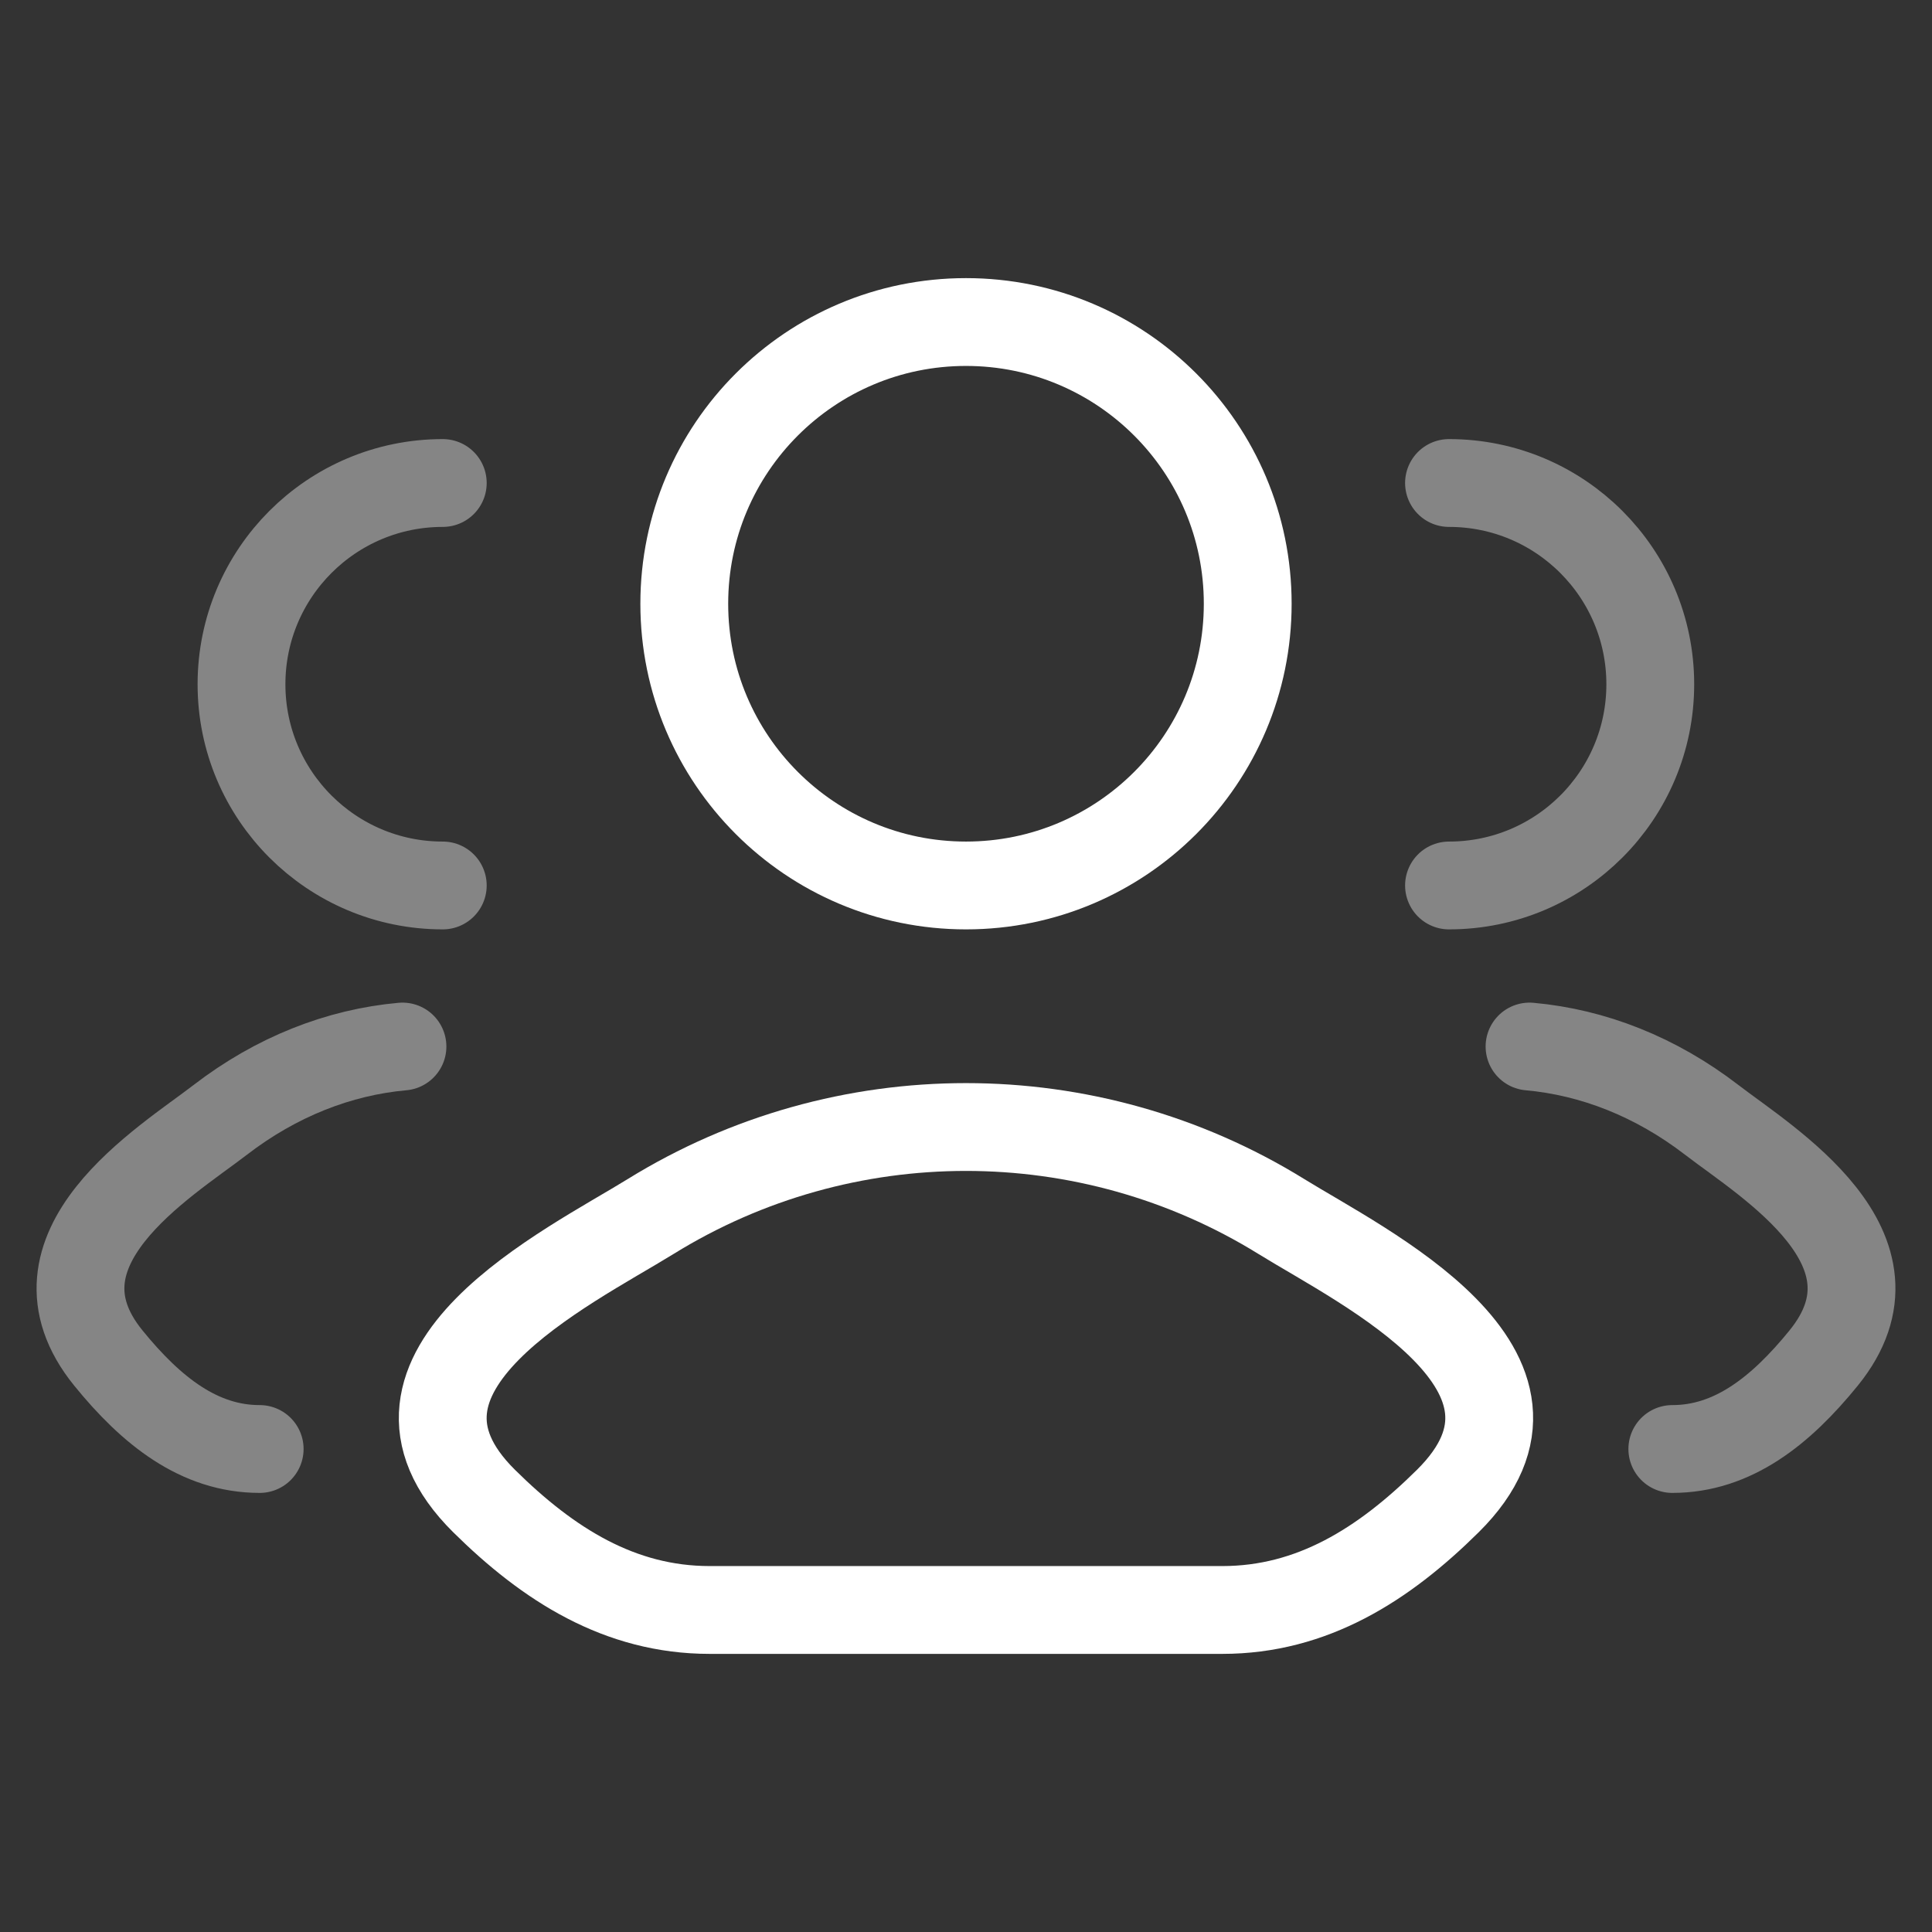 <svg width="22" height="22" viewBox="0 0 22 22" fill="none" xmlns="http://www.w3.org/2000/svg">
<rect x="0" y="0" width="22" height="22" fill="#333333" stroke="none"/>
<path opacity="0.4" d="M19.043 16.5C19.73 16.5 20.276 16.068 20.767 15.463C21.771 14.226 20.122 13.237 19.493 12.753C18.854 12.261 18.14 11.982 17.417 11.917M16.5 10.083C17.766 10.083 18.792 9.057 18.792 7.792C18.792 6.526 17.766 5.5 16.5 5.5" stroke="white" stroke-linecap="round"/>
<path opacity="0.4" d="M2.957 16.5C2.27 16.5 1.724 16.068 1.233 15.463C0.229 14.226 1.878 13.237 2.507 12.753C3.146 12.261 3.86 11.982 4.583 11.917M5.042 10.083C3.776 10.083 2.75 9.057 2.75 7.792C2.75 6.526 3.776 5.5 5.042 5.5" stroke="white" stroke-linecap="round"/>
<path d="M7.41 13.852C6.473 14.431 4.018 15.614 5.513 17.093C6.244 17.816 7.058 18.333 8.081 18.333H13.919C14.942 18.333 15.756 17.816 16.486 17.093C17.982 15.614 15.526 14.431 14.59 13.852C12.393 12.494 9.606 12.494 7.41 13.852Z" stroke="white" stroke-linecap="round" stroke-linejoin="round"/>
<path d="M14.208 6.875C14.208 8.647 12.772 10.083 11 10.083C9.228 10.083 7.792 8.647 7.792 6.875C7.792 5.103 9.228 3.667 11 3.667C12.772 3.667 14.208 5.103 14.208 6.875Z" stroke="white"/>
</svg>
